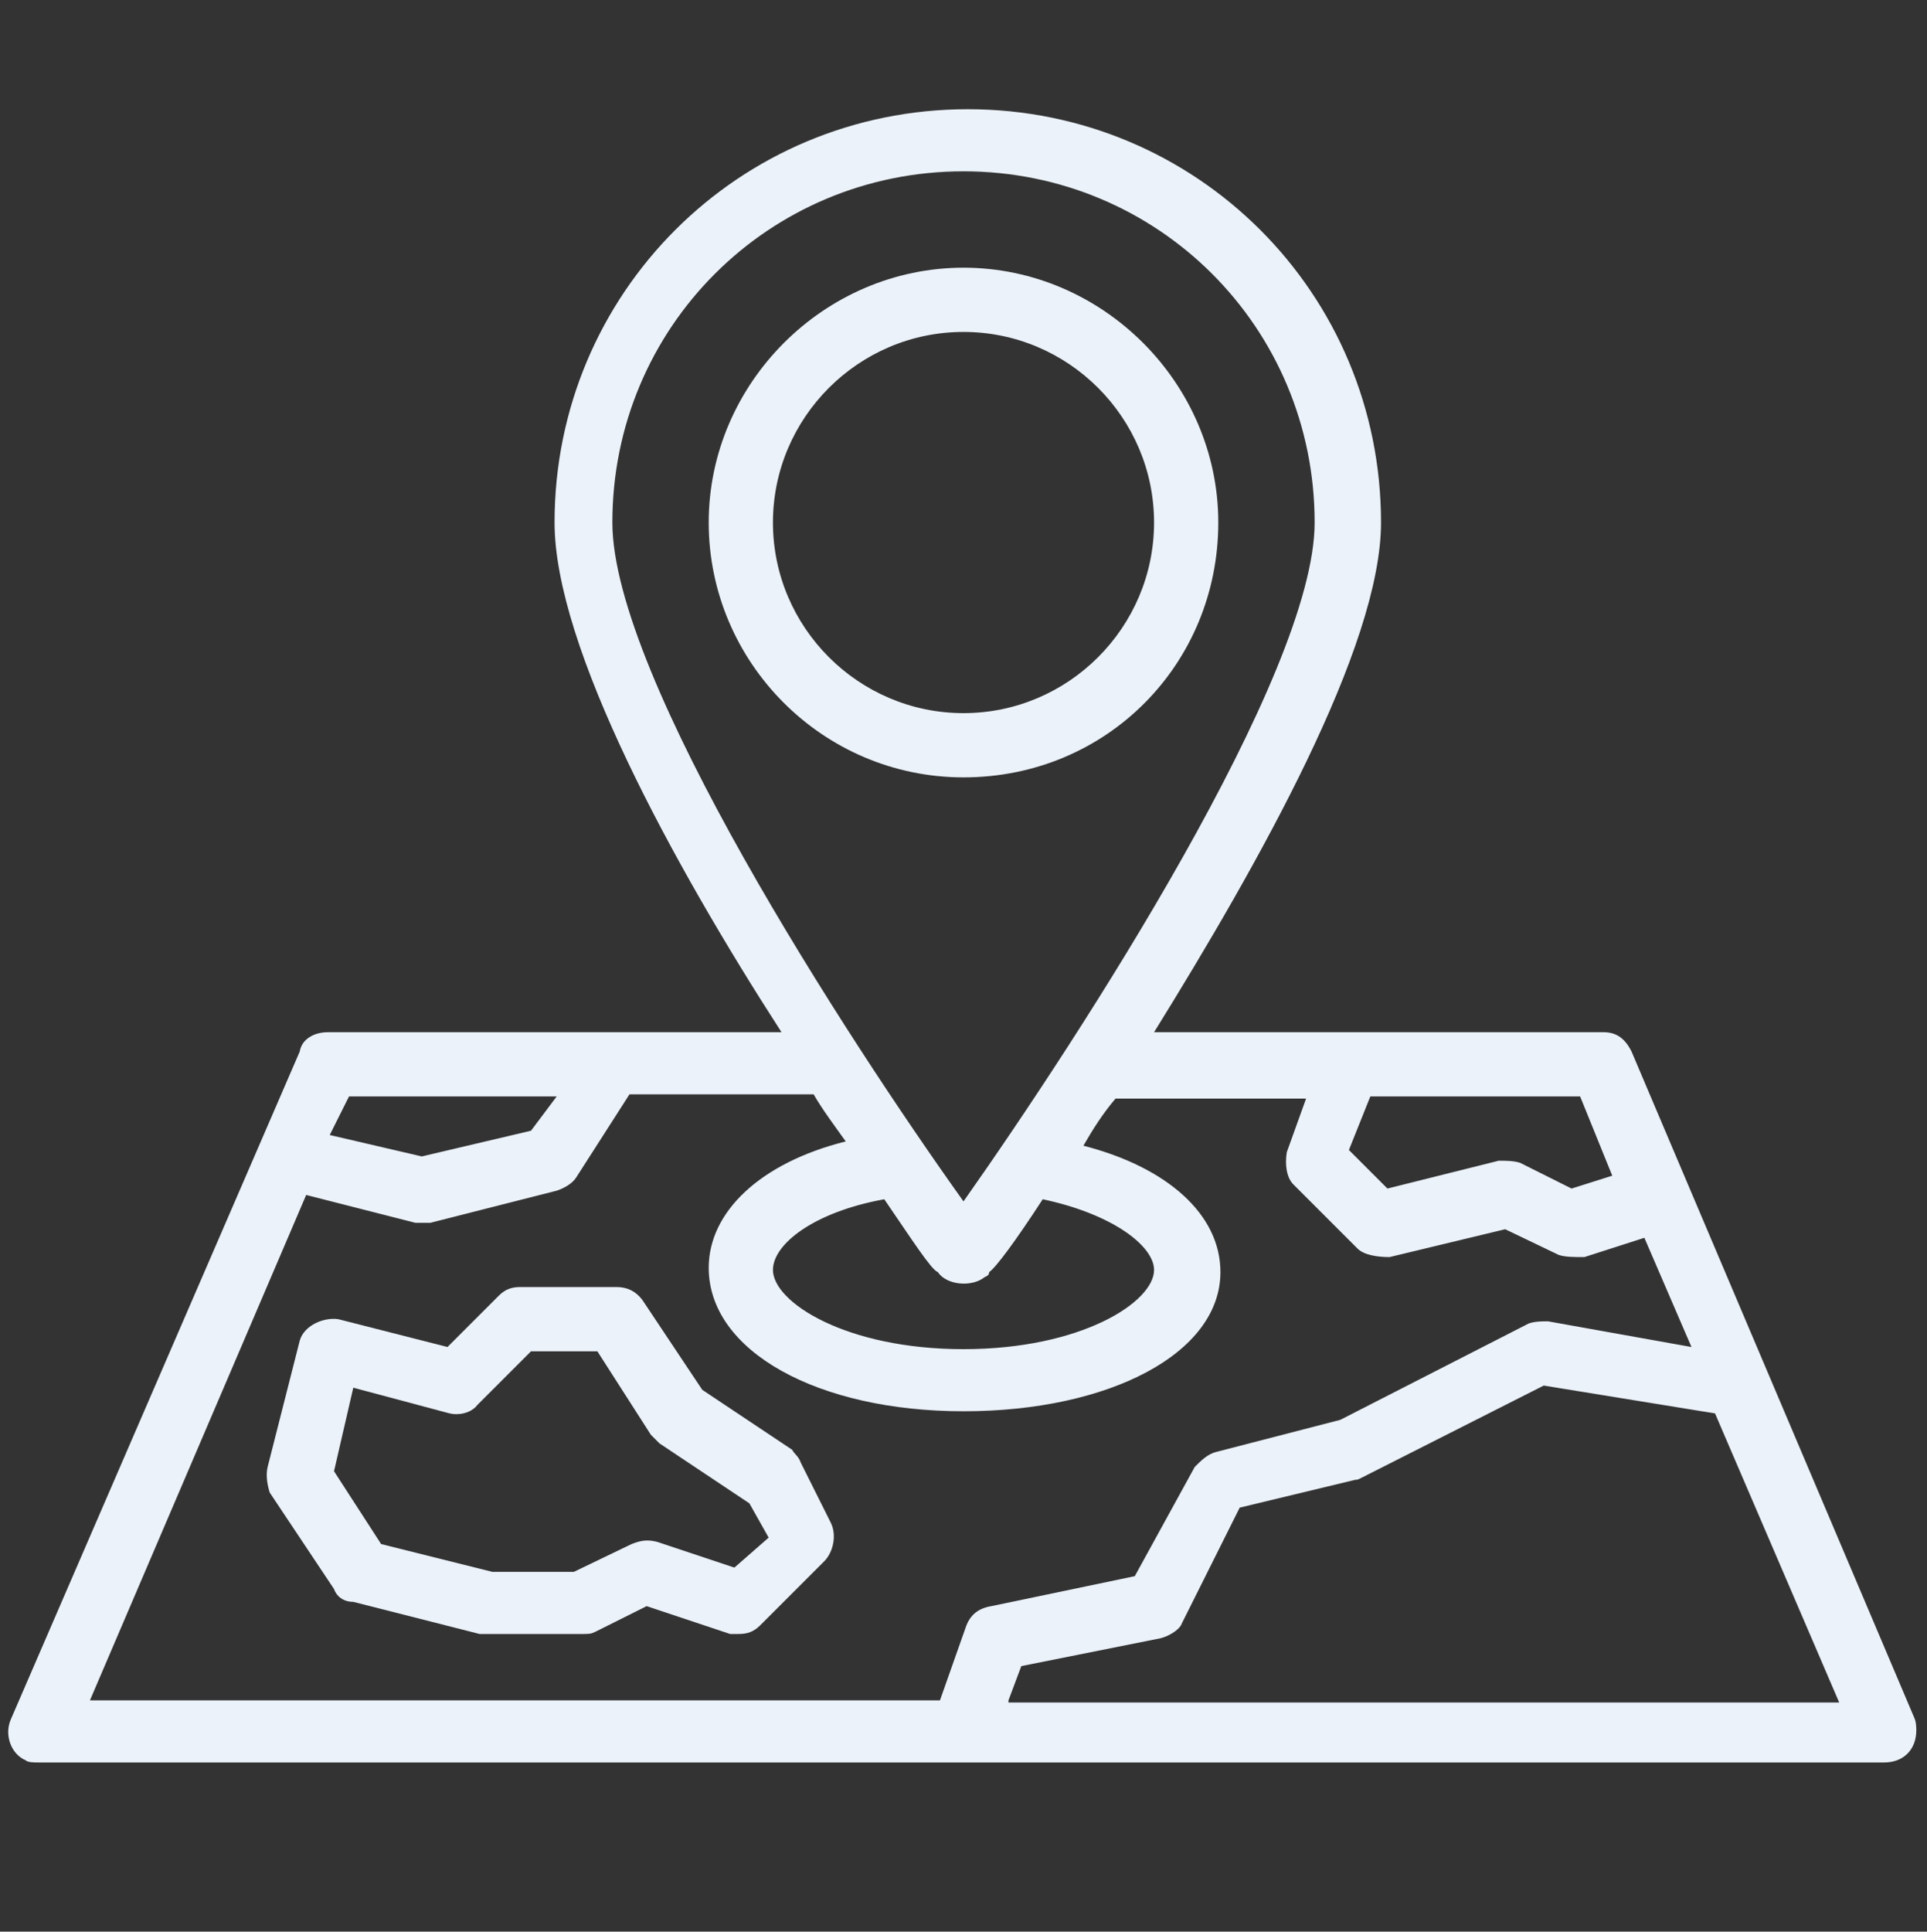 <?xml version="1.0" encoding="utf-8"?>
<!-- Generator: Adobe Illustrator 24.1.1, SVG Export Plug-In . SVG Version: 6.00 Build 0)  -->
<svg version="1.1" id="Layer_1" xmlns="http://www.w3.org/2000/svg" xmlns:xlink="http://www.w3.org/1999/xlink" x="0px" y="0px"
	 viewBox="0 0 90 90.2" style="enable-background:new 0 0 90 90.2;fill: #ebf2fa;" xml:space="preserve">
<rect x="0" y="0" width="90" height="90.2" fill="#333333" stroke="none"/>
<g>
	<path d="M76.2,49.1c-0.3-0.6-0.7-0.9-1.3-0.9h-21c4.9-7.9,10.6-18,10.6-23.8c0-10.7-8.6-19.3-19.3-19.3s-19.3,8.6-19.3,19.3
		c0,5.8,5.5,15.9,10.6,23.8H15.3c-0.6,0-1.2,0.3-1.3,0.9L0.5,80.3c-0.3,0.7,0,1.6,0.7,1.9c0.1,0.1,0.4,0.1,0.6,0.1h86.2
		c0.9,0,1.5-0.6,1.5-1.5c0-0.1,0-0.4-0.1-0.6L76.2,49.1z M64,51.2h9.8l1.5,3.7l-1.9,0.6L71,54.3c-0.3-0.1-0.7-0.1-1-0.1l-5.2,1.3
		L63,53.7L64,51.2z M28.6,24.4c0-9.1,7.3-16.4,16.4-16.4s16.4,7.3,16.4,16.4c0,7.1-10.9,23.9-16.4,31.7
		C39.5,48.4,28.6,31.6,28.6,24.4z M48.7,56c3.3,0.7,5.2,2.2,5.2,3.3c0,1.5-3.4,3.7-8.9,3.7s-8.9-2.2-8.9-3.7c0-1.2,1.9-2.7,5.2-3.3
		c1.3,1.9,2.2,3.3,2.5,3.4c0.4,0.6,1.5,0.7,2.1,0.3c0.1-0.1,0.3-0.1,0.3-0.3C46.5,59.2,47.4,58,48.7,56z M16.3,51.2H26l-1.2,1.6
		L19.7,54l-4.3-1L16.3,51.2z M45.1,76l-1.2,3.4H4.2l10.1-23.6l5.1,1.3c0.3,0,0.4,0,0.7,0l5.9-1.5c0.3-0.1,0.7-0.3,0.9-0.6l2.5-3.9
		h8.6c0.4,0.7,1,1.5,1.5,2.2c-4,1-6.4,3.3-6.4,5.9c0,3.9,5.1,6.7,11.9,6.7S57,63.2,57,59.4c0-2.7-2.5-4.9-6.4-5.9
		c0.4-0.7,0.9-1.5,1.5-2.2H61l-0.9,2.5c-0.1,0.6,0,1.2,0.3,1.5l3,3c0.3,0.3,0.9,0.4,1.5,0.4l5.4-1.3l2.5,1.2
		c0.3,0.1,0.7,0.1,1.2,0.1l2.8-0.9l2.2,5.1l-6.7-1.2c-0.3,0-0.6,0-0.9,0.1l-8.8,4.5l-5.8,1.5c-0.4,0.1-0.7,0.4-1,0.7L53,73.6
		L46.3,75C45.7,75.1,45.3,75.4,45.1,76z M47.1,79.4l0.6-1.6l6.5-1.3c0.4-0.1,0.9-0.4,1-0.7l2.7-5.4l5.4-1.3c0.1,0,0.1,0,0.3-0.1
		l8.5-4.3l8,1.3l5.8,13.5H47.1z"/>
	<path d="M56.9,24.4c0-6.5-5.4-11.9-11.9-11.9s-11.9,5.4-11.9,11.9S38.4,36.3,45,36.3C51.7,36.3,56.9,31,56.9,24.4z M36.1,24.4
		c0-4.9,4-8.9,8.9-8.9s8.9,4,8.9,8.9s-4,8.9-8.9,8.9S36.1,29.3,36.1,24.4z"/>
	<path d="M37.4,68.3c-0.1-0.3-0.3-0.4-0.4-0.6l-4.2-2.8L30,60.7c-0.3-0.4-0.7-0.6-1.2-0.6h-4.5c-0.4,0-0.7,0.1-1,0.4l-2.4,2.4
		l-5.1-1.3c-0.7-0.1-1.6,0.3-1.8,1l0,0l-1.5,5.9c-0.1,0.4,0,0.9,0.1,1.2l3,4.5c0.1,0.3,0.4,0.6,0.9,0.6l5.9,1.5c0.1,0,0.3,0,0.3,0
		h4.5c0.3,0,0.4,0,0.6-0.1l2.4-1.2l3.9,1.3c0.1,0,0.3,0,0.4,0c0.4,0,0.7-0.1,1-0.4l3-3c0.4-0.4,0.6-1.2,0.3-1.8L37.4,68.3z
		 M34.3,73.2L30.7,72c-0.4-0.1-0.7-0.1-1.2,0.1l-2.7,1.3H23l-5.2-1.3l-2.2-3.4l0.9-3.9l4.5,1.2c0.4,0.1,1,0,1.3-0.4l2.5-2.5h3.1
		l2.5,3.9c0.1,0.1,0.3,0.3,0.4,0.4l4.2,2.8l0.9,1.6L34.3,73.2z"/>
</g>
</svg>
